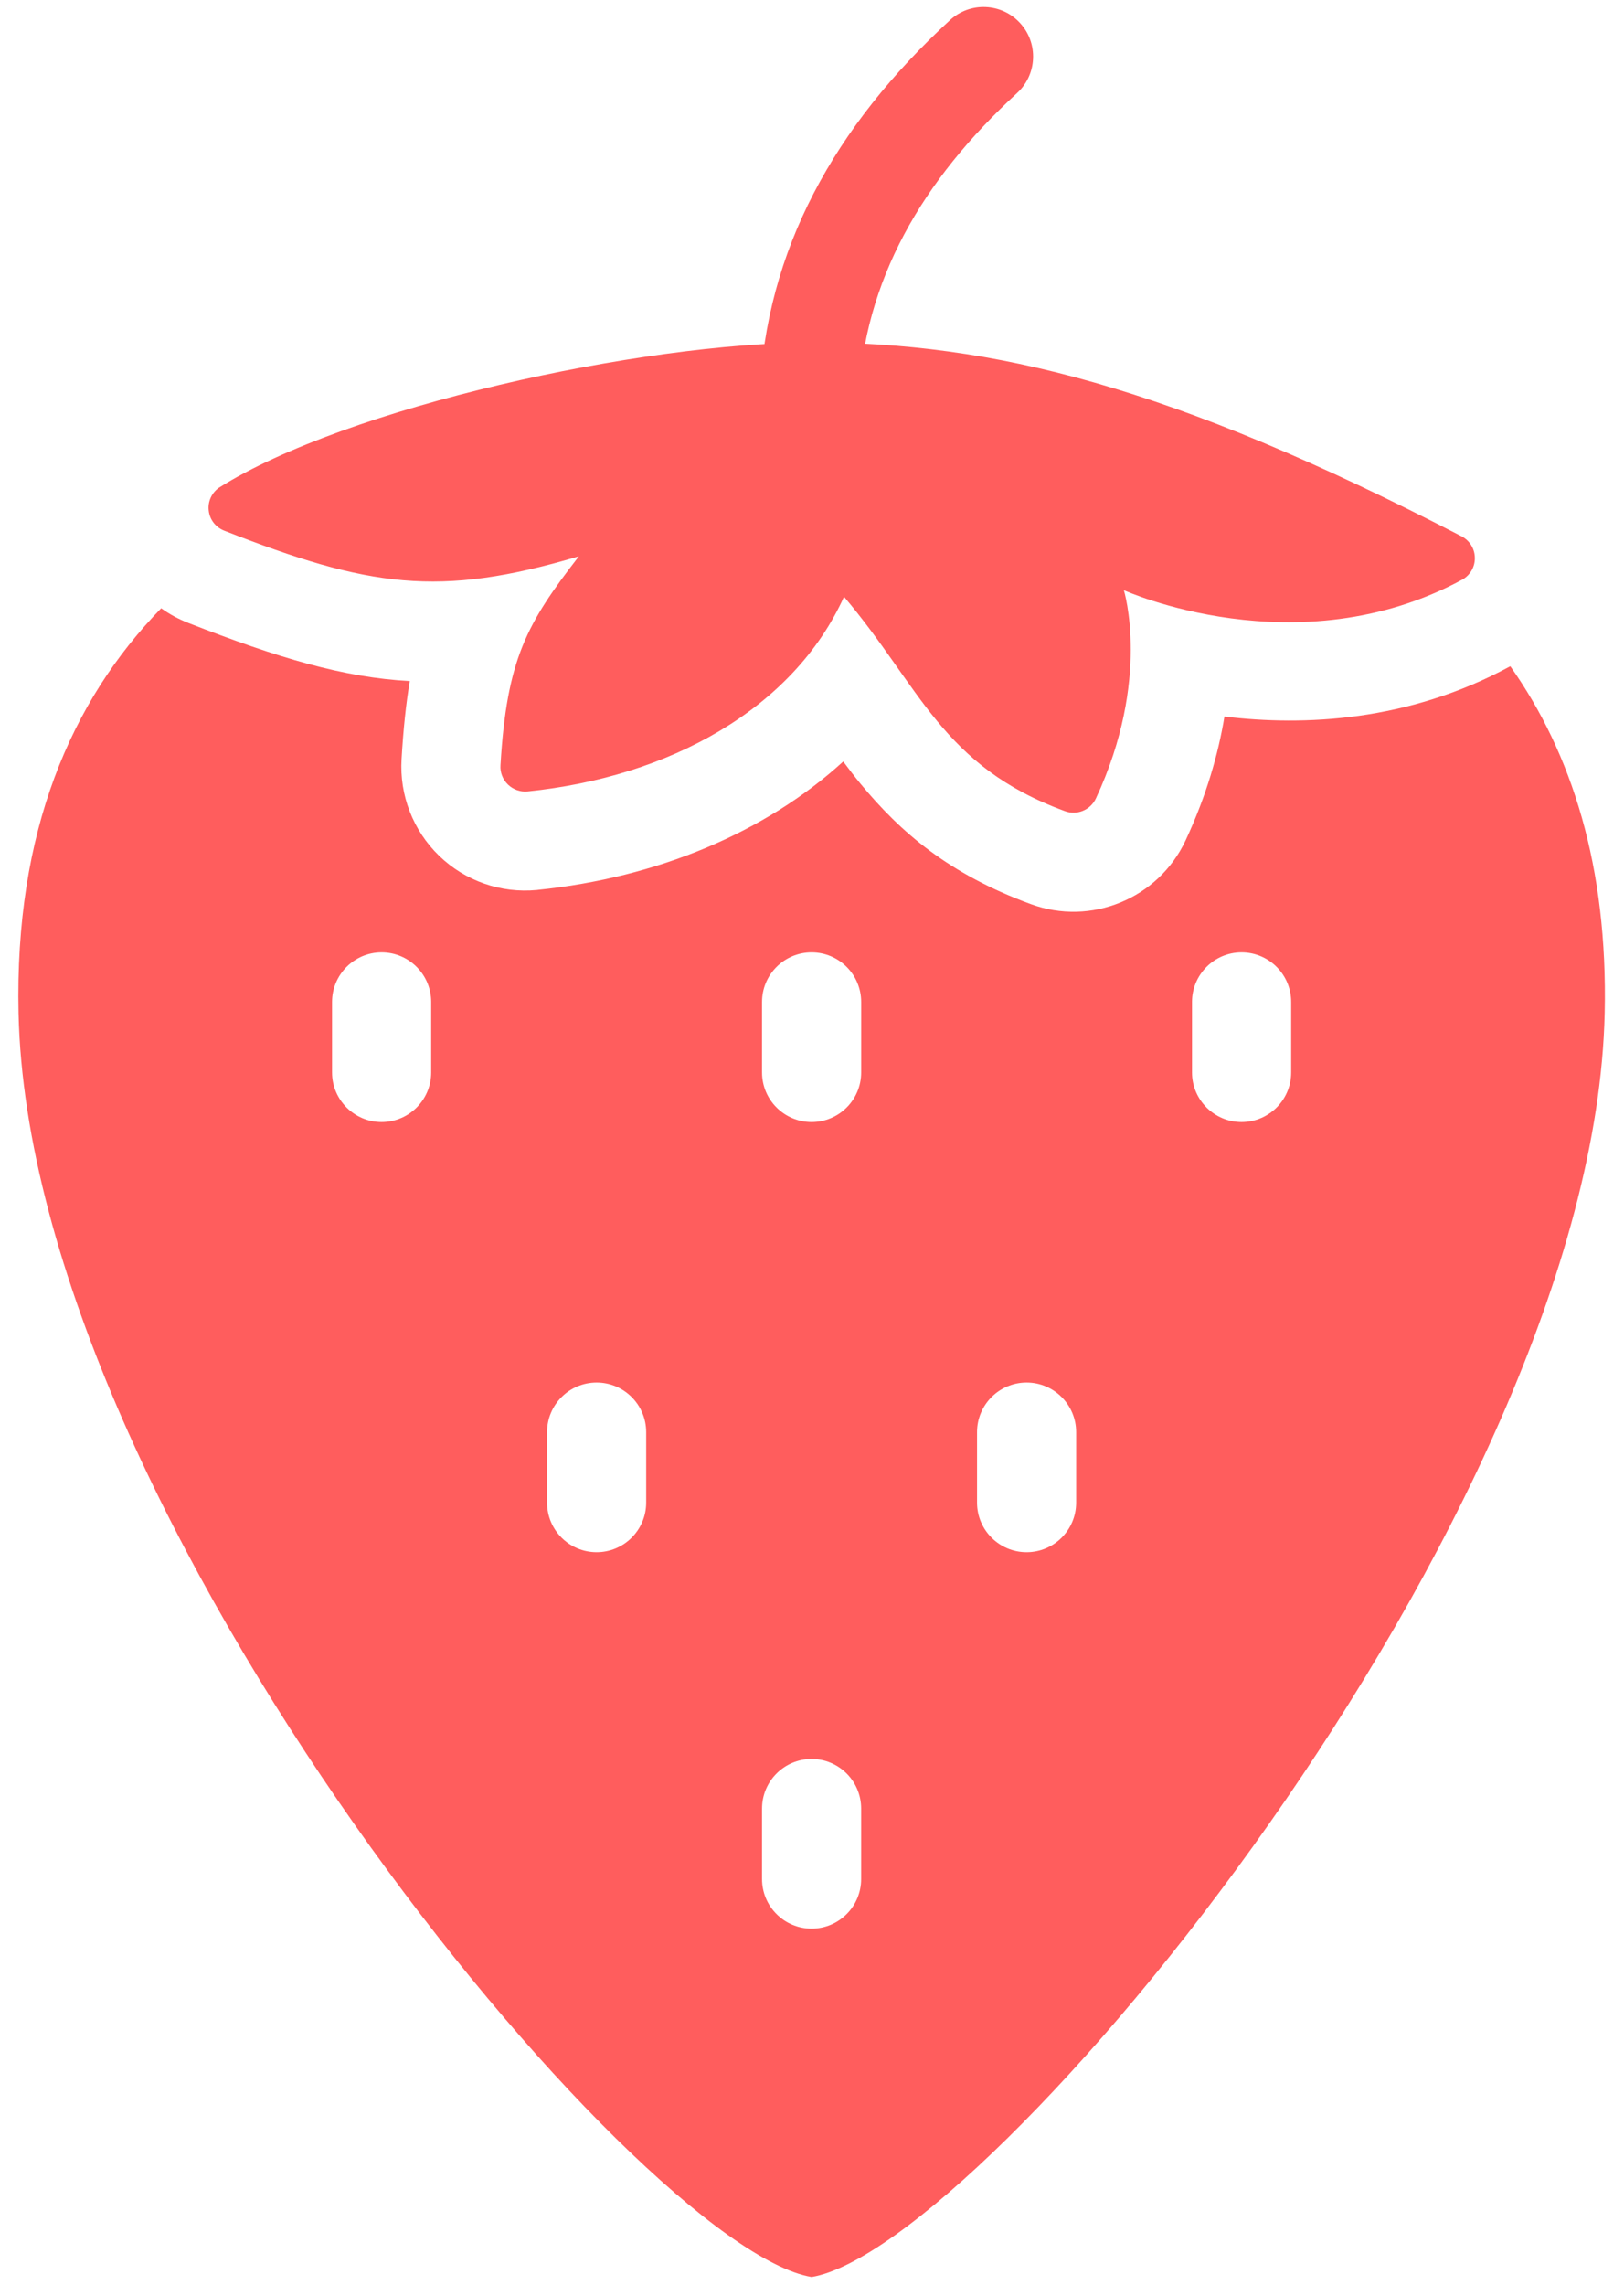 <?xml version="1.0" encoding="UTF-8"?>
<svg width="64px" height="90px" viewBox="0 0 64 90" version="1.1"
  xmlns="http://www.w3.org/2000/svg"
  xmlns:xlink="http://www.w3.org/1999/xlink">
  <title>logo-aardbei</title>
  <g id="logo-aardbei" transform="translate(0.723, 0.275)" fill="#FF5D5D" fill-rule="nonzero">
    <path d="M33.109,15.495 C33.062,16.573 32.148,17.409 31.074,17.362 C29.996,17.315 29.16,16.401 29.207,15.327 C29.457,9.573 32.16,4.702 36.718,0.515 C37.511,-0.216 38.749,-0.161 39.476,0.632 C40.207,1.425 40.152,2.663 39.359,3.39 C35.621,6.827 33.312,10.776 33.109,15.495 L33.109,15.495 Z" id="Path"></path>
    <path d="M58.797,25.971 C61.223,29.404 62.645,33.869 62.516,39.635 C62.074,59.537 38.121,88.272 31.262,89.42 C24.398,88.271 0.446,59.537 0.008,39.635 C-0.148,32.494 2.066,27.346 5.629,23.686 C5.957,23.92 6.316,24.115 6.699,24.264 C10.234,25.643 12.82,26.416 15.426,26.553 C15.277,27.439 15.172,28.443 15.102,29.627 C15.016,31.049 15.555,32.439 16.578,33.432 C17.605,34.428 19.016,34.92 20.441,34.783 C20.449,34.783 20.457,34.783 20.465,34.779 C25.172,34.299 29.438,32.525 32.508,29.721 C32.727,30.018 32.953,30.311 33.184,30.592 C34.77,32.514 36.664,34.15 39.895,35.338 C42.273,36.217 44.926,35.123 46,32.83 C46,32.826 46.004,32.826 46.004,32.822 C46.828,31.049 47.293,29.404 47.531,27.951 C50.676,28.33 54.762,28.147 58.75,25.994 C58.758,25.99 58.766,25.986 58.774,25.982 C58.782,25.979 58.793,25.971 58.801,25.967 L58.797,25.971 Z M12.363,39.194 L12.363,41.971 C12.363,43.049 13.238,43.924 14.316,43.924 C15.394,43.924 16.269,43.049 16.269,41.971 L16.269,39.194 C16.269,38.115 15.394,37.24 14.316,37.24 C13.238,37.24 12.363,38.115 12.363,39.194 Z M29.308,70.967 L29.308,73.744 C29.308,74.822 30.183,75.697 31.261,75.697 C32.339,75.697 33.214,74.822 33.214,73.744 L33.214,70.967 C33.214,69.888 32.339,69.013 31.261,69.013 C30.183,69.013 29.308,69.888 29.308,70.967 Z M37.781,56.139 L37.781,58.916 C37.781,59.994 38.656,60.869 39.734,60.869 C40.812,60.869 41.687,59.994 41.687,58.916 L41.687,56.139 C41.687,55.06 40.812,54.185 39.734,54.185 C38.656,54.185 37.781,55.06 37.781,56.139 Z M20.836,56.139 L20.836,58.916 C20.836,59.994 21.711,60.869 22.789,60.869 C23.867,60.869 24.742,59.994 24.742,58.916 L24.742,56.139 C24.742,55.06 23.867,54.185 22.789,54.185 C21.711,54.185 20.836,55.06 20.836,56.139 Z M29.308,39.194 L29.308,41.971 C29.308,43.049 30.183,43.924 31.261,43.924 C32.34,43.924 33.215,43.049 33.215,41.971 L33.215,39.194 C33.215,38.115 32.34,37.24 31.261,37.24 C30.183,37.24 29.308,38.115 29.308,39.194 Z M46.253,39.194 L46.253,41.971 C46.253,43.049 47.128,43.924 48.206,43.924 C49.285,43.924 50.16,43.049 50.16,41.971 L50.16,39.194 C50.16,38.115 49.285,37.24 48.206,37.24 C47.128,37.24 46.253,38.115 46.253,39.194 Z" id="Shape"></path>
    <path d="M31.261,13.221 C24.566,13.221 12.941,15.756 7.902,18.939 C7.613,19.146 7.457,19.494 7.504,19.849 C7.546,20.205 7.785,20.502 8.117,20.631 C13.8,22.85 16.566,23.279 22.09,21.639 C20.039,24.291 19.25,25.674 19,29.869 C18.98,30.154 19.09,30.432 19.297,30.631 C19.504,30.83 19.785,30.928 20.07,30.9 C25.629,30.334 30.519,27.674 32.539,23.232 C35.543,26.771 36.383,29.896 41.246,31.678 C41.719,31.853 42.25,31.635 42.465,31.178 C44.657,26.474 43.567,22.974 43.567,22.974 C43.567,22.974 50.399,26.072 56.899,22.56 C57.211,22.389 57.407,22.057 57.399,21.697 C57.395,21.338 57.192,21.014 56.871,20.849 C45.379,14.904 38.387,13.213 31.266,13.213 L31.261,13.221 Z" id="Path"></path>
  </g>
</svg>